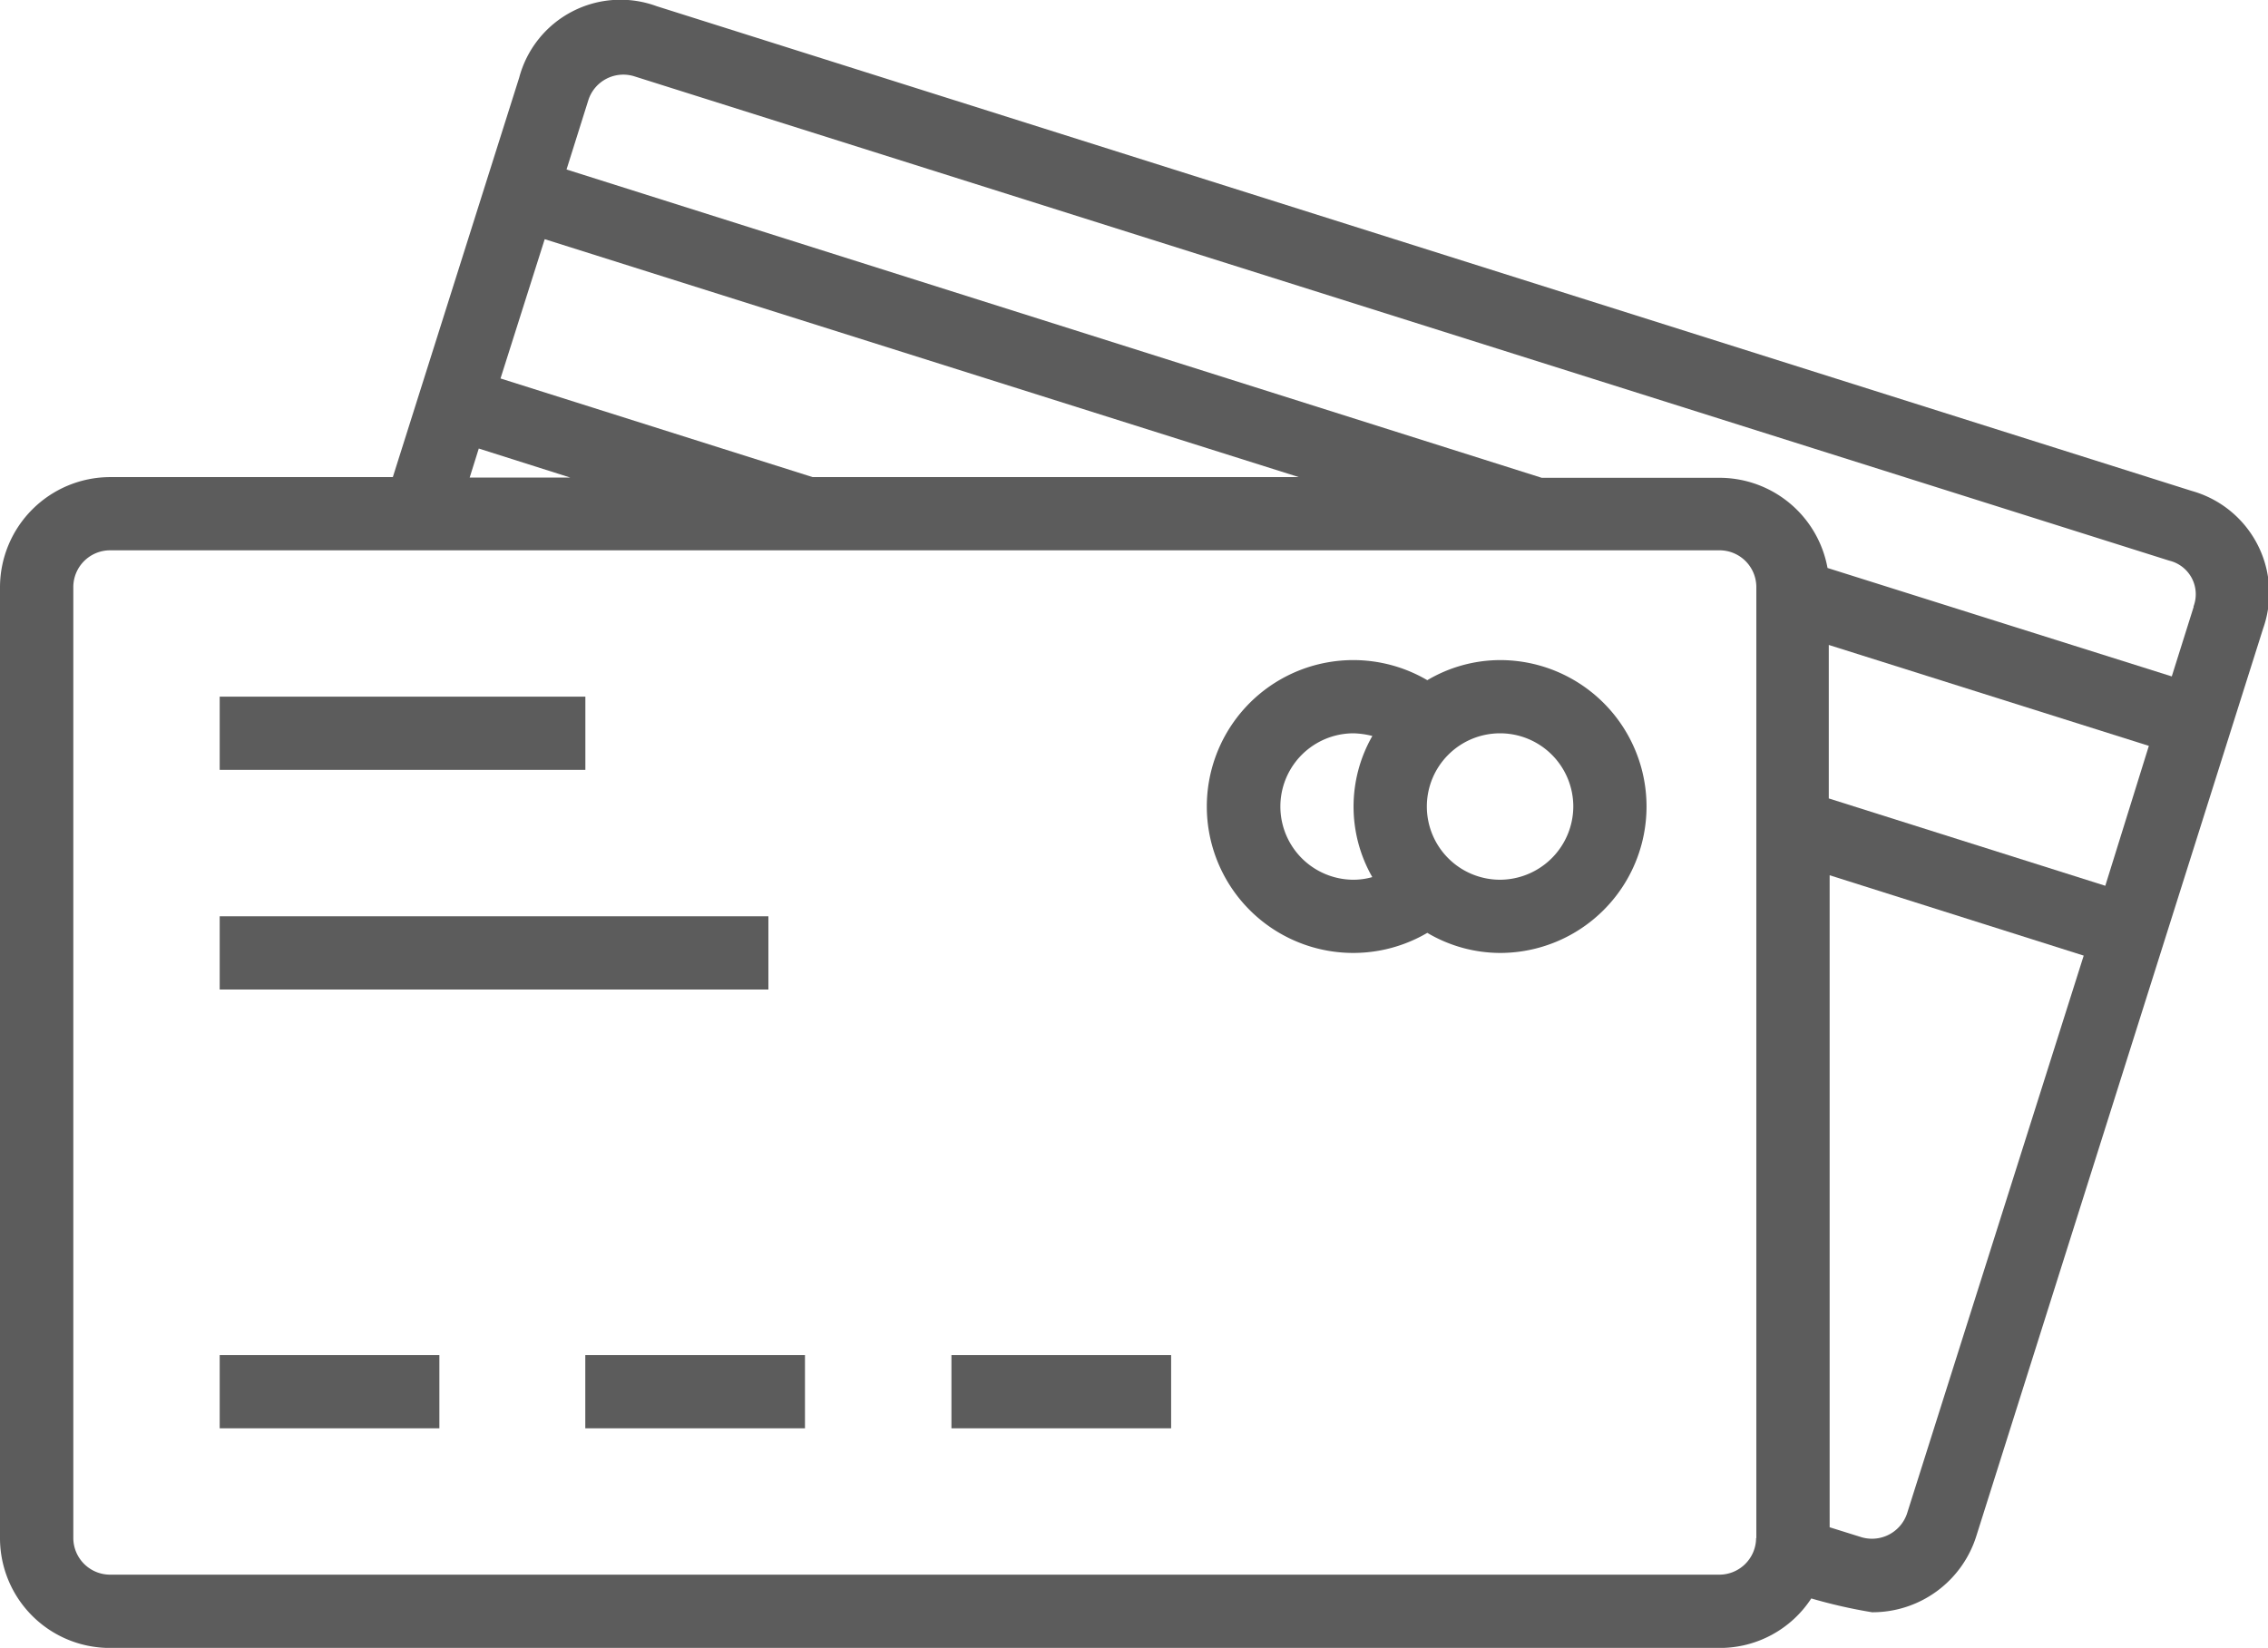 <svg xmlns="http://www.w3.org/2000/svg" width="28.896" height="21" viewBox="0 0 28.896 21">
  <g id="Group_969" data-name="Group 969" transform="translate(0 -69.408)">
    <g id="Group_1018" data-name="Group 1018" transform="translate(2.799 78.286)">
      <g id="Group_1017" data-name="Group 1017" transform="translate(0 0)">
        <rect id="Rectangle_490" data-name="Rectangle 490" width="4.659" height="0.933" fill="#5c5c5c"/>
      </g>
    </g>
    <g id="Group_1020" data-name="Group 1020" transform="translate(2.799 81.085)">
      <g id="Group_1019" data-name="Group 1019">
        <rect id="Rectangle_491" data-name="Rectangle 491" width="6.991" height="0.933" fill="#5c5c5c"/>
      </g>
    </g>
    <g id="Group_1024" data-name="Group 1024" transform="translate(2.799 86.677)">
      <g id="Group_1023" data-name="Group 1023">
        <rect id="Rectangle_493" data-name="Rectangle 493" width="2.799" height="0.933" fill="#5c5c5c"/>
      </g>
    </g>
    <g id="Group_1026" data-name="Group 1026" transform="translate(7.457 86.677)">
      <g id="Group_1025" data-name="Group 1025">
        <rect id="Rectangle_494" data-name="Rectangle 494" width="2.799" height="0.933" fill="#5c5c5c"/>
      </g>
    </g>
    <g id="Group_1028" data-name="Group 1028" transform="translate(12.122 86.677)">
      <g id="Group_1027" data-name="Group 1027">
        <rect id="Rectangle_495" data-name="Rectangle 495" width="2.799" height="0.933" fill="#5c5c5c"/>
      </g>
    </g>
    <g id="Group_1030" data-name="Group 1030" transform="translate(15.381 77.82)">
      <g id="Group_1029" data-name="Group 1029" transform="translate(0 0)">
        <path id="Path_768" data-name="Path 768" d="M274.131,217.288a1.828,1.828,0,0,0-.927.256,1.866,1.866,0,1,0,0,3.22,1.828,1.828,0,0,0,.927.256,1.866,1.866,0,1,0,0-3.732Zm-1.627,2.765a.866.866,0,0,1-.239.034.933.933,0,0,1,0-1.866,1.1,1.1,0,0,1,.239.034,1.81,1.81,0,0,0,0,1.8Zm1.627.034a.933.933,0,1,1,.933-.933A.937.937,0,0,1,274.131,220.087Z" transform="translate(-270.4 -217.288)" fill="#5c5c5c"/>
      </g>
    </g>
    <g id="Group_1032" data-name="Group 1032" transform="translate(0 69.408)">
      <g id="Group_1031" data-name="Group 1031">
        <path id="Path_769" data-name="Path 769" d="M27.924,75.664,8.367,69.487a1.335,1.335,0,0,0-1.752.91l-1.61,5.091H1.4a1.406,1.406,0,0,0-1.4,1.4V89.009a1.4,1.4,0,0,0,1.4,1.4H21.911a1.39,1.39,0,0,0,1.166-.631,6.532,6.532,0,0,0,.774.176,1.386,1.386,0,0,0,1.331-.978l3.652-11.559A1.351,1.351,0,0,0,27.924,75.664ZM6.94,72.456l9.608,3.032H10.353L6.377,74.231ZM6.1,75.124l1.166.37H5.984Zm16.28,13.885h-.006a.469.469,0,0,1-.466.466H1.4a.469.469,0,0,1-.466-.466V76.887a.469.469,0,0,1,.466-.466H21.911a.469.469,0,0,1,.466.466V89.009Zm1.917-.313a.471.471,0,0,1-.586.3l-.4-.125V80.562l3.237,1.024Zm2.526-8L23.3,79.583V77.627l4.078,1.286Zm1.126-3.555-.279.887-4.386-1.382a1.4,1.4,0,0,0-1.371-1.149h-2.27L7.218,71.568l.279-.887a.468.468,0,0,1,.586-.3l19.556,6.172A.44.44,0,0,1,27.947,77.137Z" transform="translate(0 -69.408)" fill="#5c5c5c"/>
      </g>
    </g>
  </g>
</svg>
